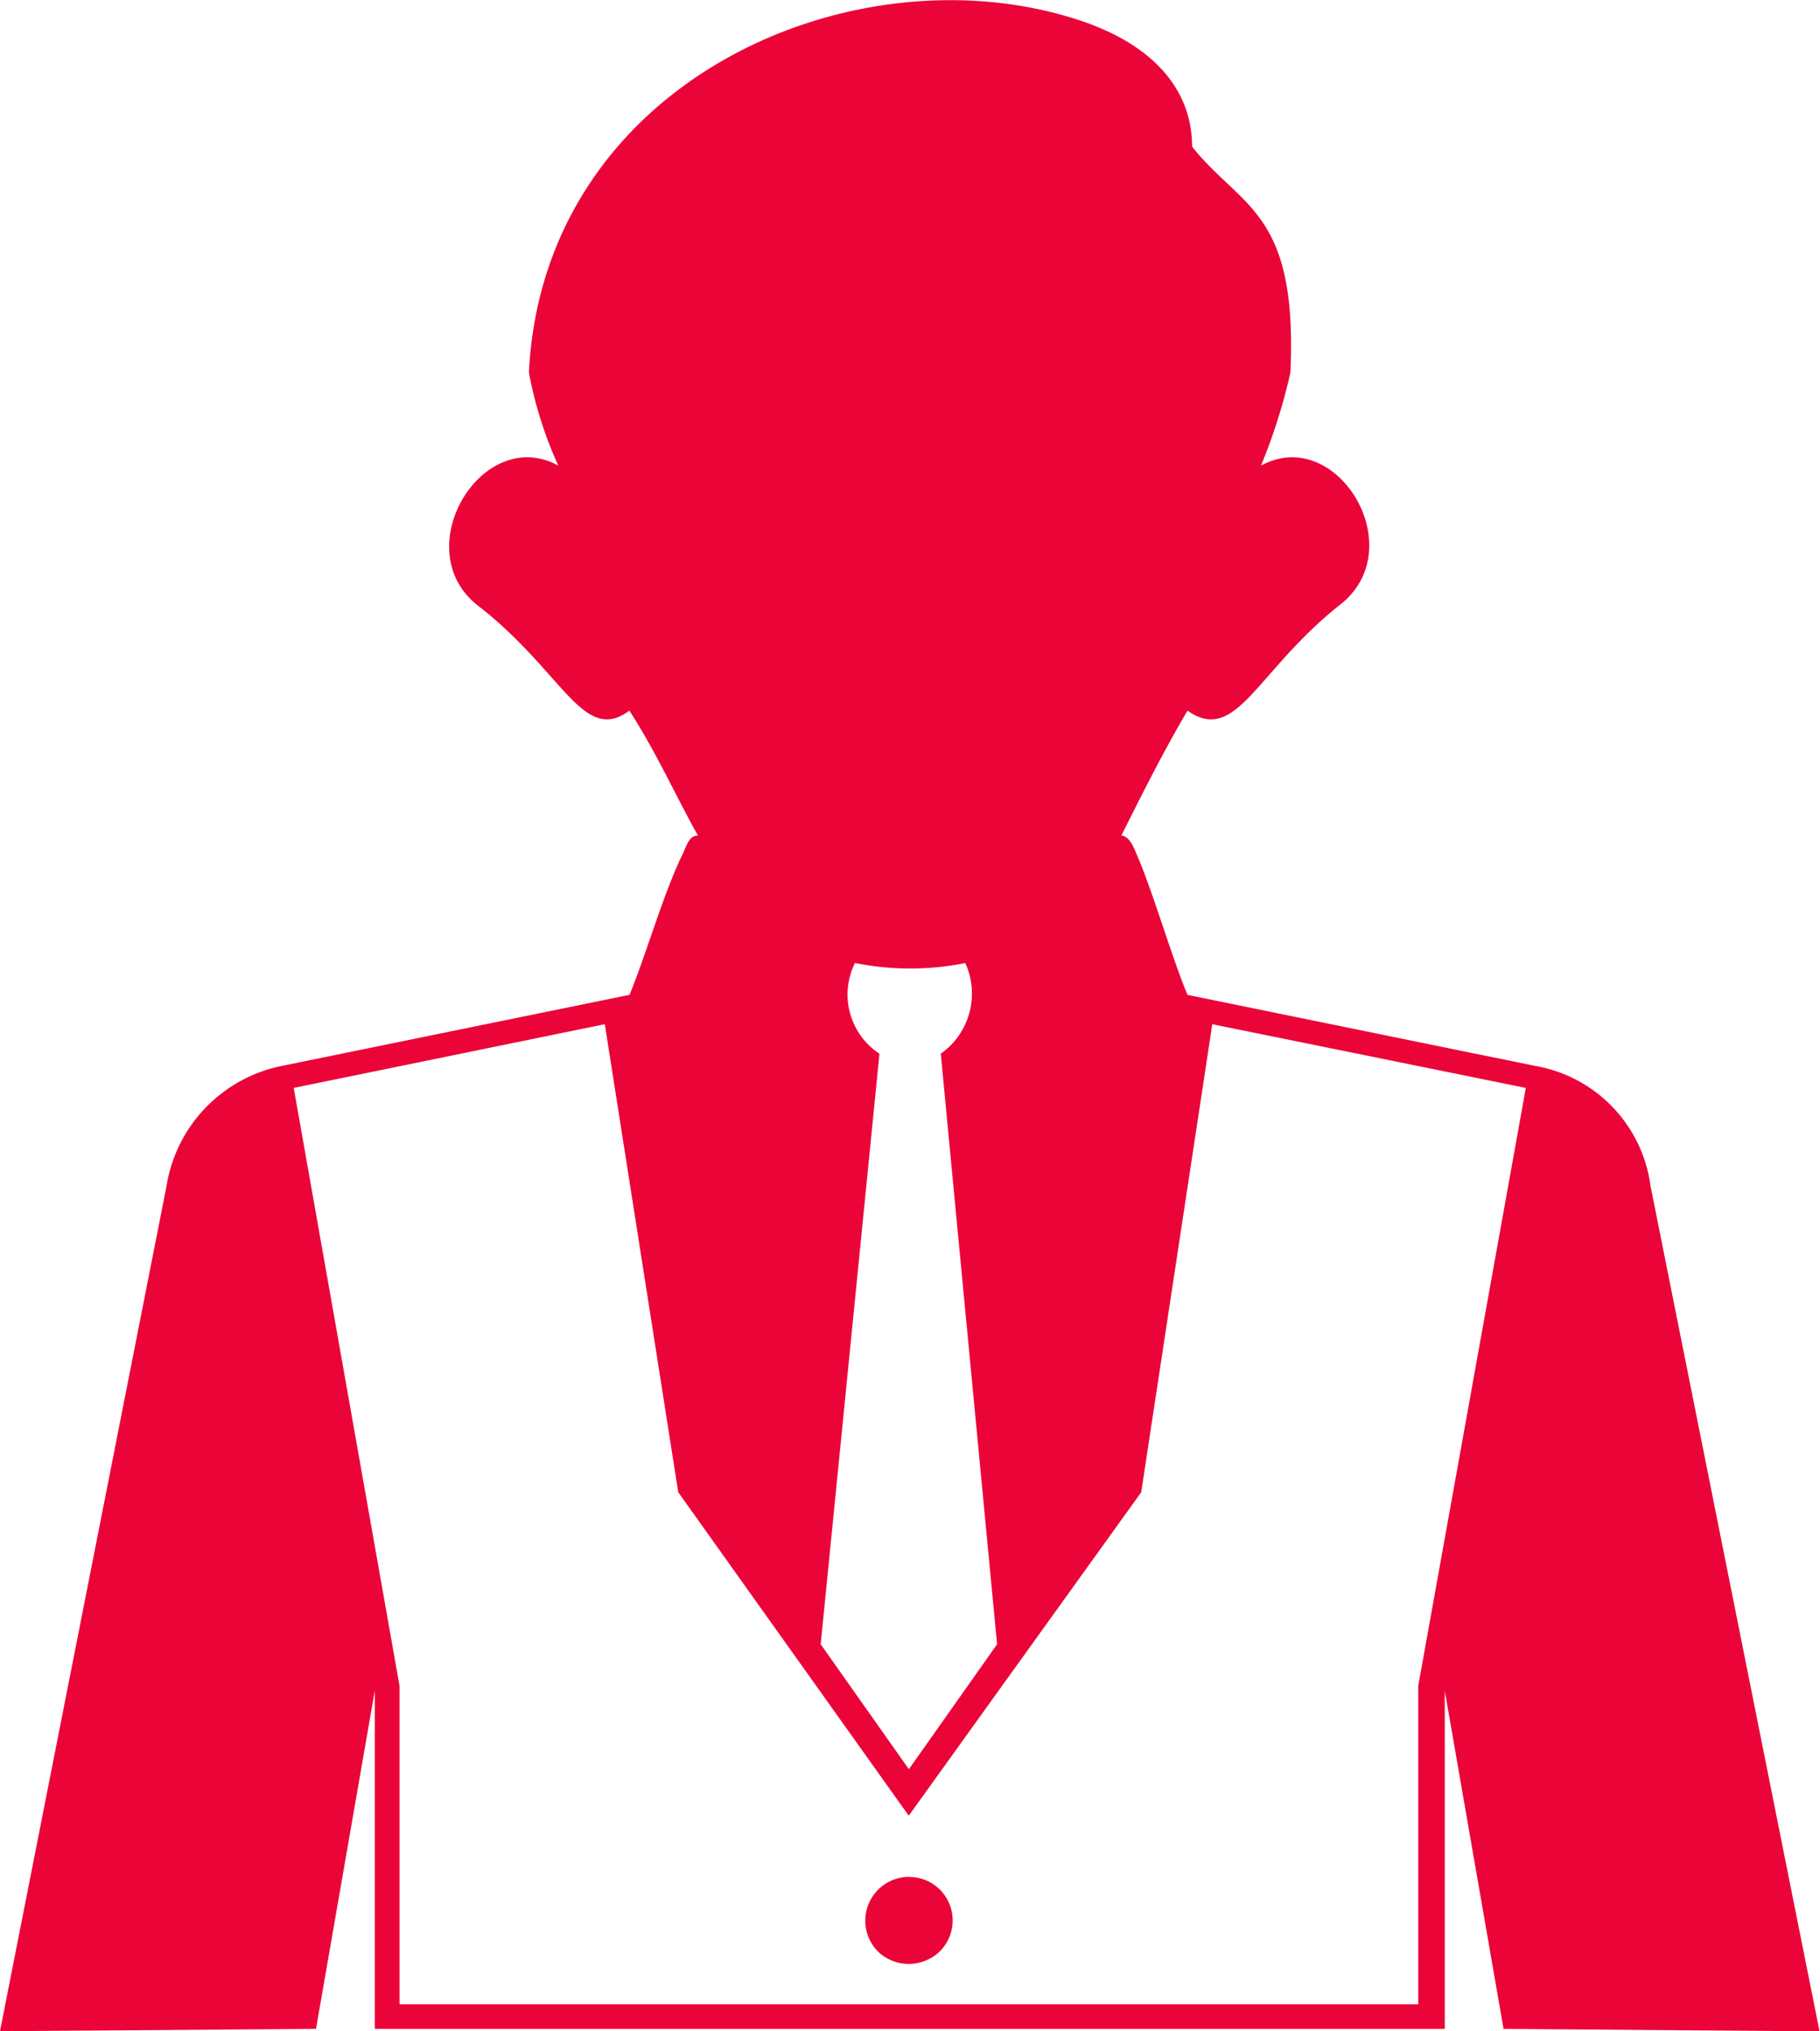 <svg xmlns="http://www.w3.org/2000/svg" width="23.689" height="26.43" viewBox="0 0 23.689 26.43"><defs><style>.a{fill:#eb0438;}</style></defs><g transform="translate(-277.728 -8.727)"><path class="a" d="M55.667,22.9l4.527-.925c.223-.542.446-1.339.7-1.849.064-.159.1-.223.191-.223h0c-.287-.51-.542-1.084-.893-1.626-.606.446-.861-.51-1.977-1.371-.925-.733.064-2.359,1.052-1.817a5.255,5.255,0,0,1-.383-1.212c.191-3.826,4.3-5.579,7.237-4.559,1.53.542,1.371,1.594,1.4,1.626.638.8,1.371.829,1.275,2.933a7.464,7.464,0,0,1-.383,1.212c.988-.542,1.977,1.084,1.02,1.817-1.084.861-1.339,1.817-1.977,1.371-.319.542-.606,1.116-.861,1.626h0c.064,0,.128.064.191.223.223.51.446,1.307.67,1.849l4.527.925a1.828,1.828,0,0,1,1.5,1.562l2.2,11-4.113-.032-.765-4.4v4.4H56.878v-4.4l-.765,4.4L52,35.46l2.168-11A1.9,1.9,0,0,1,55.667,22.9Zm7.461-1.339a.921.921,0,0,0,.319,1.18l-.765,7.684,1.148,1.626,1.148-1.626-.733-7.684a.957.957,0,0,0,.319-1.18A3.623,3.623,0,0,1,63.127,21.56Zm.7,11.892a.566.566,0,0,1,.383.988.582.582,0,0,1-.765,0A.57.57,0,0,1,63.829,33.452Zm-8.863-9.278c.032-.638,1.084,2.1,1.4,3.826l.446,2.264c.032.542-1.148-1.116-1.307-1.467-.064-.159.988.988.861.542-.159-.446-.414-1.084-.542-1.594Zm8.863,8.481-3-4.209-.956-6.09-4.049.829L57.2,30.965V35.11H70.46V30.965l1.4-7.779-4.081-.829-.925,6.09Z" transform="translate(225.728 -0.303)"/></g></svg>